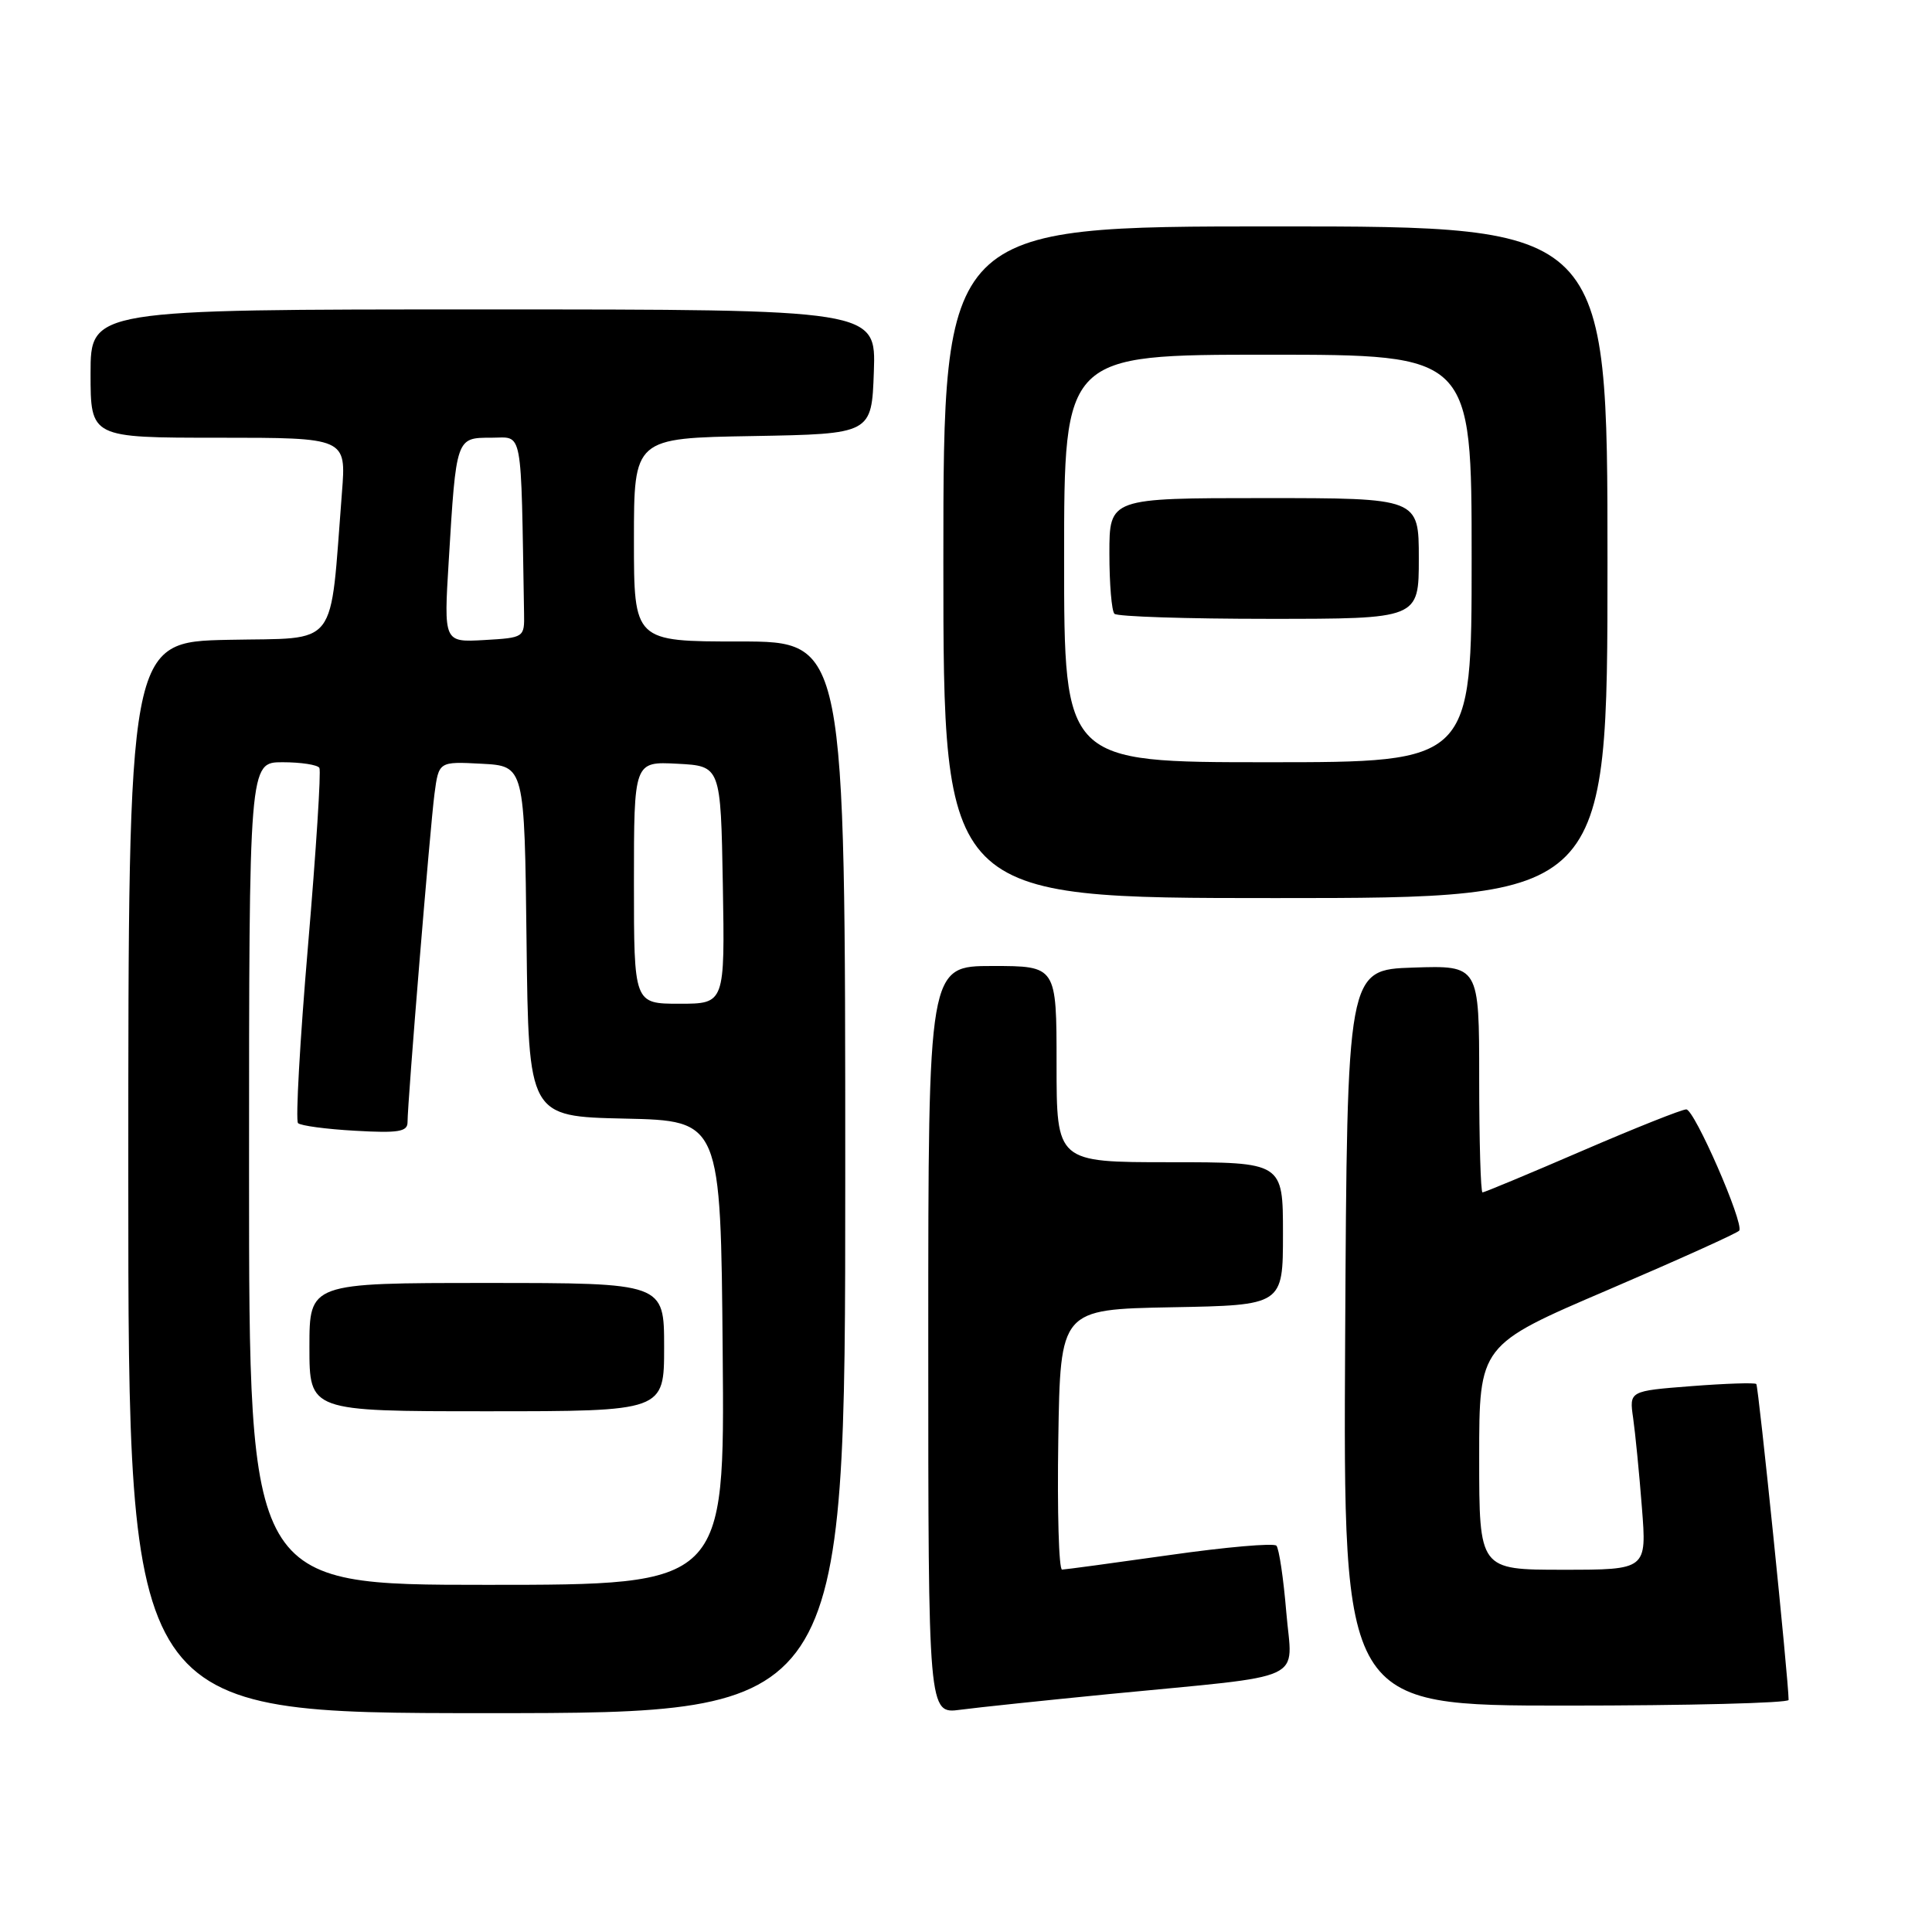 <?xml version="1.0" encoding="UTF-8" standalone="no"?>
<!DOCTYPE svg PUBLIC "-//W3C//DTD SVG 1.1//EN" "http://www.w3.org/Graphics/SVG/1.1/DTD/svg11.dtd" >
<svg xmlns="http://www.w3.org/2000/svg" xmlns:xlink="http://www.w3.org/1999/xlink" version="1.1" viewBox="0 0 256 256">
 <g >
 <path fill="currentColor"
d=" M 112.00 156.00 C 112.00 85.00 112.00 85.00 98.00 85.00 C 84.00 85.00 84.00 85.00 84.00 71.53 C 84.00 58.05 84.00 58.05 99.75 57.78 C 115.50 57.50 115.50 57.50 115.79 49.25 C 116.08 41.00 116.08 41.00 64.04 41.00 C 12.00 41.00 12.00 41.00 12.00 49.50 C 12.00 58.00 12.00 58.00 28.94 58.00 C 45.88 58.00 45.88 58.00 45.31 65.25 C 43.66 86.30 45.08 84.47 30.25 84.78 C 17.00 85.06 17.00 85.06 17.00 156.03 C 17.00 227.00 17.00 227.00 64.50 227.00 C 112.00 227.00 112.00 227.00 112.00 156.00 Z  M 147.00 224.47 C 173.77 221.86 171.22 223.04 170.44 213.63 C 170.07 209.16 169.48 205.19 169.13 204.81 C 168.78 204.44 162.43 204.99 155.00 206.05 C 147.57 207.10 141.15 207.97 140.73 207.98 C 140.30 207.99 140.08 200.24 140.23 190.75 C 140.50 173.50 140.50 173.50 155.25 173.22 C 170.00 172.95 170.00 172.95 170.00 163.47 C 170.00 154.00 170.00 154.00 155.00 154.00 C 140.00 154.00 140.00 154.00 140.00 141.00 C 140.00 128.00 140.00 128.00 131.50 128.00 C 123.00 128.00 123.00 128.00 123.00 177.56 C 123.00 227.12 123.00 227.12 127.25 226.55 C 129.59 226.24 138.47 225.31 147.00 224.47 Z  M 237.00 225.25 C 237.00 222.69 233.01 183.68 232.72 183.39 C 232.53 183.19 228.66 183.32 224.12 183.67 C 215.88 184.31 215.88 184.31 216.40 187.90 C 216.68 189.88 217.21 195.21 217.56 199.75 C 218.21 208.00 218.21 208.00 207.10 208.00 C 196.00 208.00 196.00 208.00 196.00 193.11 C 196.00 178.22 196.00 178.22 213.06 170.92 C 222.44 166.90 230.28 163.36 230.46 163.06 C 231.09 162.04 224.52 147.00 223.44 147.00 C 222.86 147.00 216.65 149.47 209.63 152.50 C 202.62 155.53 196.68 158.00 196.44 158.00 C 196.20 158.00 196.00 151.23 196.00 142.96 C 196.00 127.92 196.00 127.92 187.25 128.21 C 178.50 128.50 178.50 128.50 178.24 177.25 C 177.98 226.00 177.98 226.00 207.49 226.00 C 223.72 226.00 237.00 225.66 237.00 225.25 Z  M 213.00 74.50 C 213.00 30.00 213.00 30.00 169.00 30.00 C 125.00 30.00 125.00 30.00 125.00 74.50 C 125.00 119.00 125.00 119.00 169.00 119.00 C 213.00 119.00 213.00 119.00 213.00 74.50 Z  M 33.00 155.50 C 33.00 101.00 33.00 101.00 37.44 101.00 C 39.88 101.00 42.08 101.34 42.32 101.75 C 42.56 102.16 41.88 112.78 40.81 125.35 C 39.74 137.92 39.15 148.48 39.49 148.82 C 39.83 149.16 43.23 149.62 47.05 149.83 C 52.77 150.16 54.00 149.96 54.00 148.71 C 54.00 146.02 56.99 109.64 57.57 105.20 C 58.14 100.90 58.14 100.90 63.82 101.20 C 69.50 101.50 69.50 101.50 69.77 124.72 C 70.04 147.94 70.04 147.94 82.77 148.22 C 95.50 148.50 95.50 148.50 95.76 179.25 C 96.03 210.00 96.03 210.00 64.51 210.00 C 33.00 210.00 33.00 210.00 33.00 155.50 Z  M 88.00 178.50 C 88.00 170.00 88.00 170.00 64.50 170.00 C 41.00 170.00 41.00 170.00 41.00 178.50 C 41.00 187.00 41.00 187.00 64.50 187.00 C 88.00 187.00 88.00 187.00 88.00 178.50 Z  M 84.00 116.95 C 84.00 100.90 84.00 100.90 89.75 101.20 C 95.50 101.50 95.50 101.50 95.78 117.25 C 96.05 133.00 96.05 133.00 90.03 133.00 C 84.00 133.00 84.00 133.00 84.00 116.95 Z  M 59.46 74.31 C 60.45 57.94 60.43 58.00 65.08 58.00 C 69.37 58.00 69.01 56.10 69.44 81.25 C 69.50 84.48 69.47 84.50 64.15 84.81 C 58.80 85.11 58.80 85.11 59.46 74.31 Z  M 141.00 74.00 C 141.00 47.00 141.00 47.00 168.00 47.00 C 195.00 47.00 195.00 47.00 195.00 74.00 C 195.00 101.00 195.00 101.00 168.00 101.00 C 141.00 101.00 141.00 101.00 141.00 74.00 Z  M 188.00 74.00 C 188.00 66.00 188.00 66.00 167.50 66.00 C 147.00 66.00 147.00 66.00 147.00 73.33 C 147.00 77.37 147.30 80.97 147.67 81.33 C 148.03 81.70 157.26 82.00 168.17 82.00 C 188.00 82.00 188.00 82.00 188.00 74.00 Z "/>
</g>
</svg>